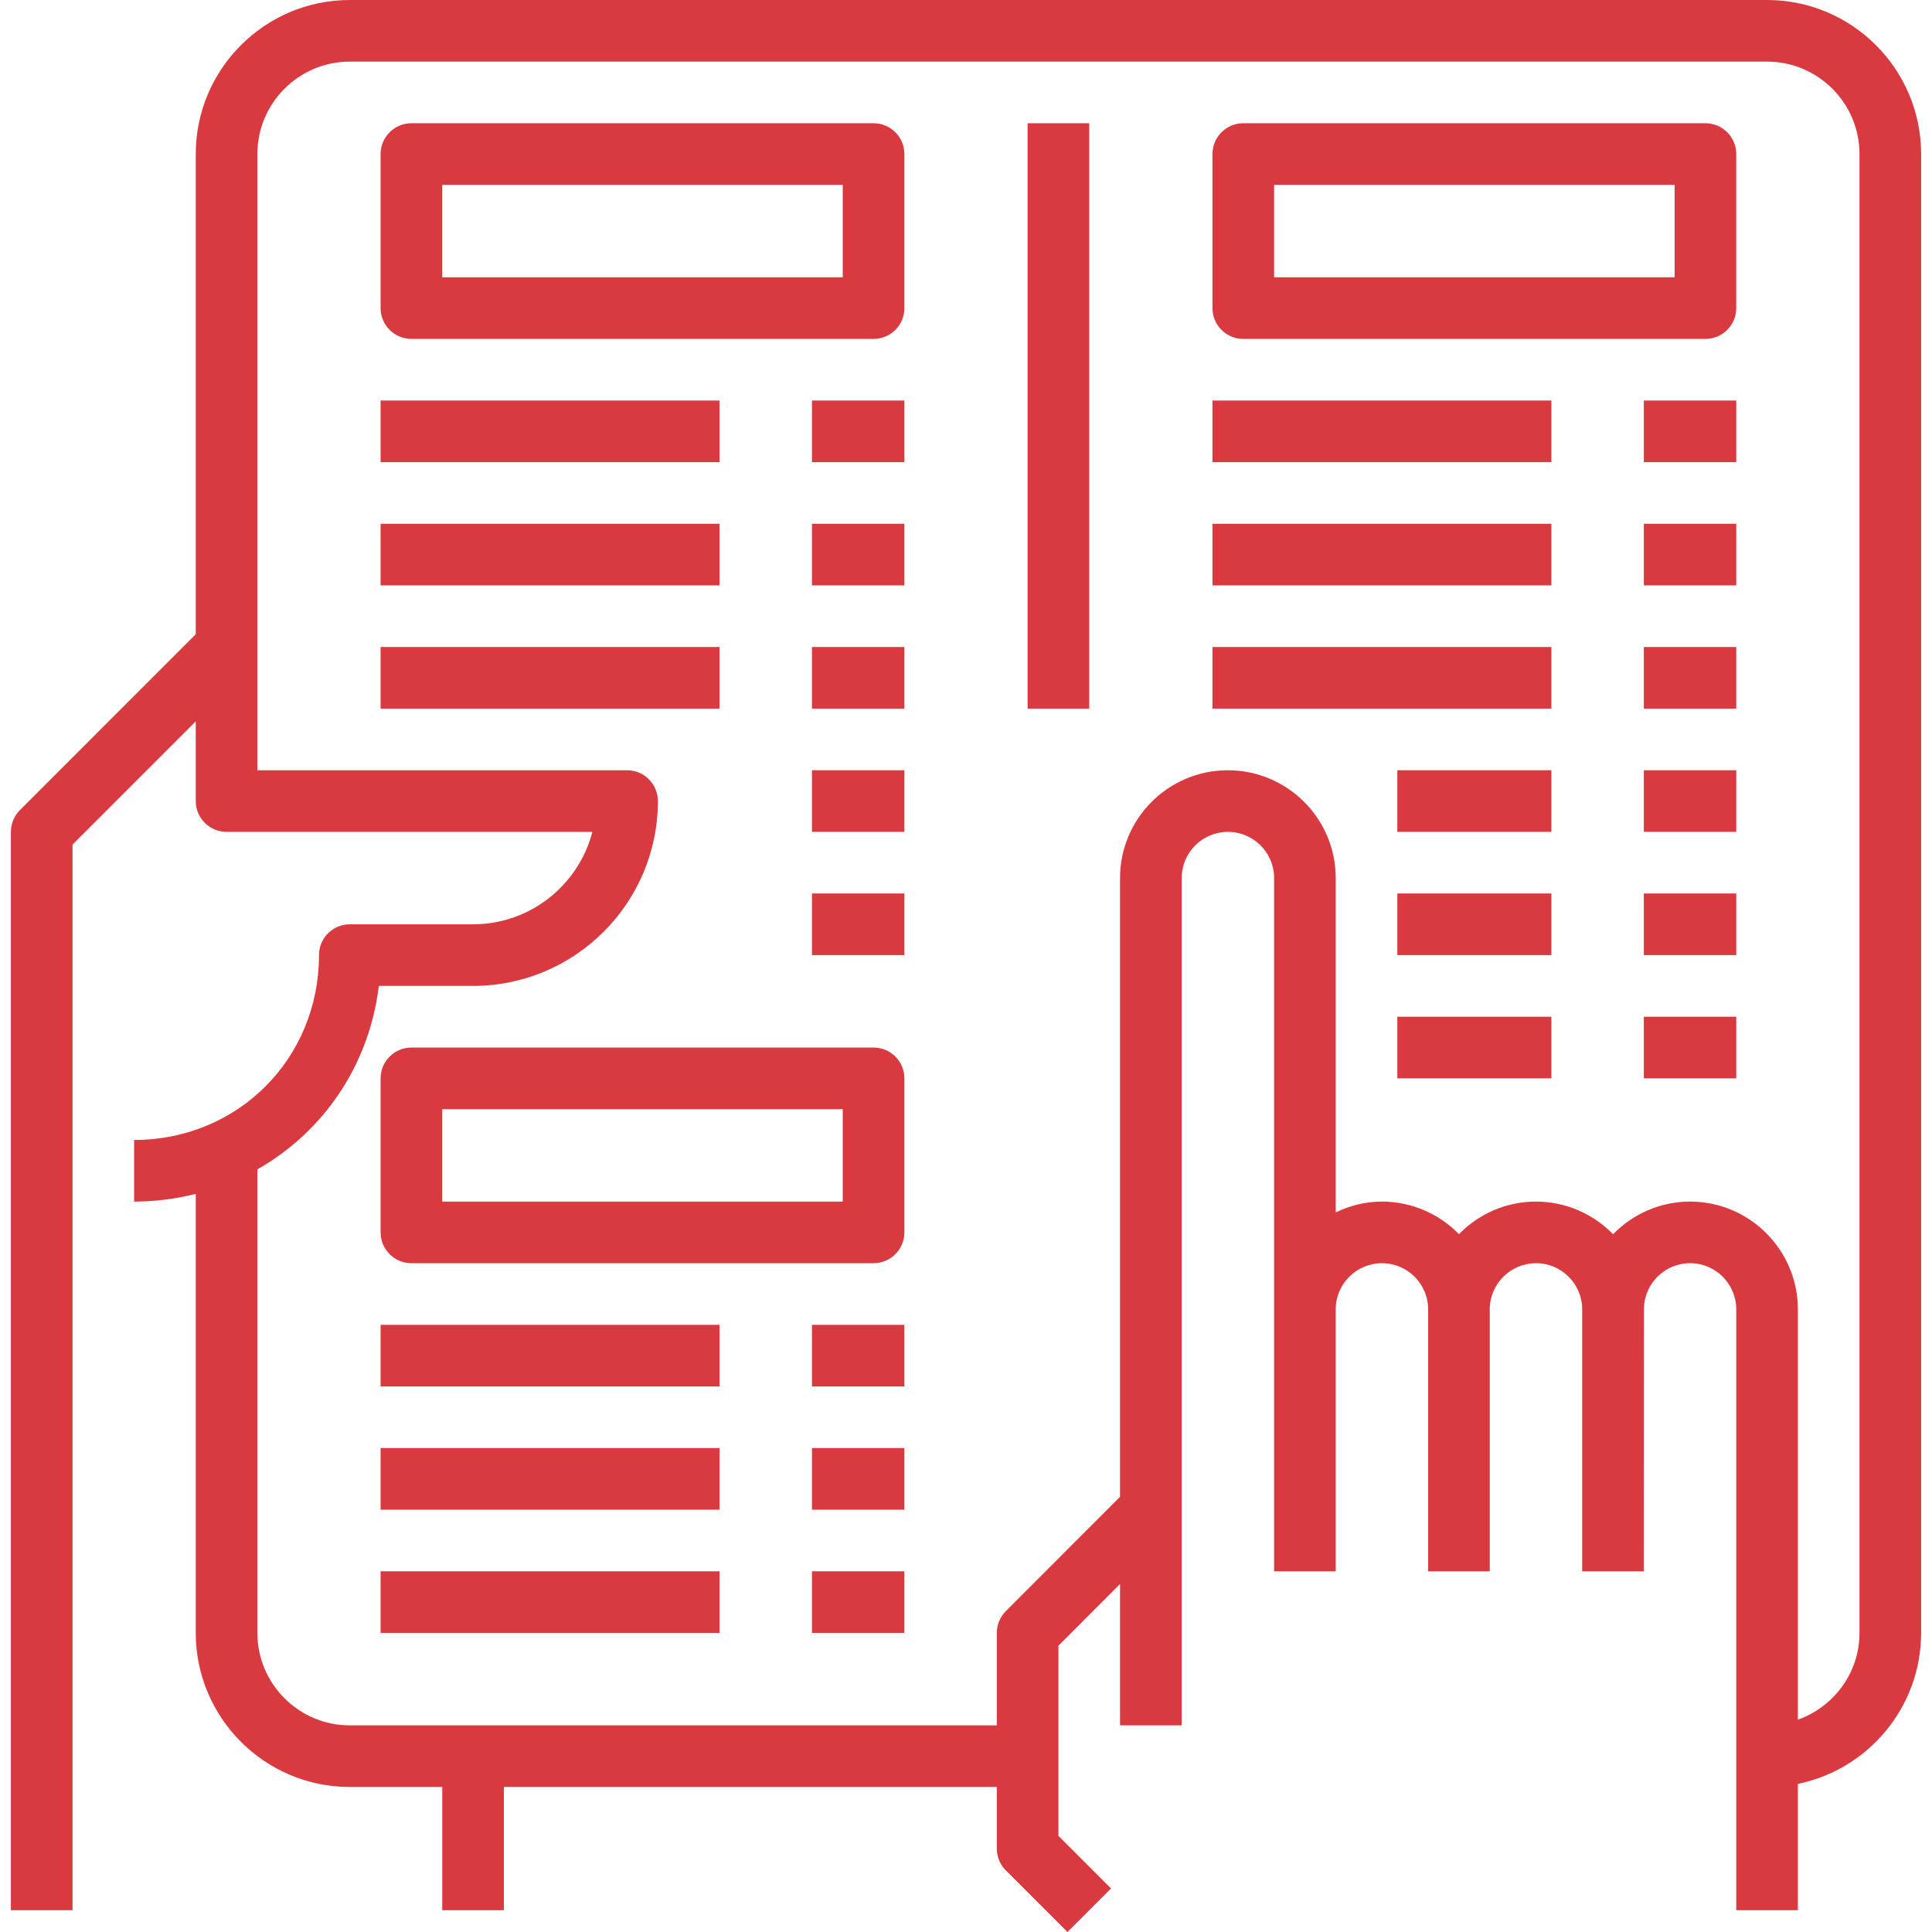 <svg width="82" height="82" viewBox="0 0 82 82" fill="none" xmlns="http://www.w3.org/2000/svg">
<path d="M74.999 0H14.847C11.242 0 8.308 2.933 8.308 6.538V26.92L0.846 34.383C0.601 34.627 0.462 34.961 0.462 35.307V81.076H3.078V35.848L8.308 30.618V33.999C8.308 34.721 8.894 35.307 9.616 35.307H25.142C24.56 37.56 22.51 39.23 20.077 39.23H14.847C14.125 39.23 13.539 39.816 13.539 40.538C13.539 44.937 10.092 48.384 5.693 48.384V50.999C6.601 50.999 7.474 50.88 8.308 50.672V69.306C8.308 72.912 11.242 75.845 14.847 75.845H18.77V81.076H21.385V75.845H42.308V78.46C42.308 78.807 42.445 79.14 42.691 79.385L45.306 82L47.155 80.151L44.923 77.919V69.848L47.538 67.23V73.23H50.154V37.266C50.154 36.186 51.033 35.307 52.118 35.307C53.198 35.307 54.077 36.186 54.077 37.266V55.573V66.691H56.692V55.573C56.692 54.493 57.571 53.614 58.656 53.614C59.736 53.614 60.615 54.493 60.615 55.573V66.691H63.23V55.573C63.23 54.493 64.109 53.614 65.195 53.614C66.275 53.614 67.153 54.493 67.153 55.573V66.691H68.461H69.769L69.774 55.571C69.774 54.492 70.653 53.613 71.733 53.613C72.813 53.613 73.692 54.492 73.692 55.572V81.076H76.307V75.713C79.287 75.105 81.538 72.463 81.538 69.306V6.538C81.538 2.933 78.605 0 74.999 0ZM78.922 69.306C78.922 71.009 77.825 72.448 76.307 72.989V55.573C76.307 53.051 74.255 50.999 71.733 50.999C70.451 50.999 69.294 51.533 68.464 52.385C67.632 51.533 66.474 50.999 65.189 50.999C63.909 50.999 62.753 51.531 61.923 52.381C61.091 51.531 59.934 50.999 58.651 50.999C57.947 50.999 57.288 51.172 56.692 51.457V37.266C56.692 34.743 54.64 32.692 52.113 32.692C49.59 32.692 47.538 34.743 47.538 37.266V63.529L42.69 68.382C42.445 68.628 42.308 68.96 42.308 69.306V73.23H14.847C12.684 73.23 10.924 71.469 10.924 69.306V49.63C13.717 48.046 15.673 45.221 16.077 41.845H20.077C24.404 41.845 27.923 38.327 27.923 33.999C27.923 33.278 27.338 32.692 26.616 32.692H10.924V27.461V6.538C10.924 4.375 12.684 2.615 14.847 2.615H74.999C77.162 2.615 78.922 4.375 78.922 6.538V69.306V69.306Z" fill="#D83A3F"/>
<path d="M37.077 5.231H17.462C16.74 5.231 16.154 5.817 16.154 6.538V13.077C16.154 13.799 16.74 14.384 17.462 14.384H37.077C37.799 14.384 38.385 13.799 38.385 13.077V6.538C38.385 5.817 37.799 5.231 37.077 5.231ZM35.769 11.769H18.77V7.846H35.769V11.769Z" fill="#D83A3F"/>
<path d="M72.384 5.231H52.769C52.047 5.231 51.461 5.817 51.461 6.538V13.077C51.461 13.799 52.047 14.384 52.769 14.384H72.384C73.106 14.384 73.692 13.799 73.692 13.077V6.538C73.692 5.817 73.106 5.231 72.384 5.231ZM71.076 11.769H54.077V7.846H71.076V11.769Z" fill="#D83A3F"/>
<path d="M37.077 44.461H17.462C16.74 44.461 16.154 45.047 16.154 45.768V52.307C16.154 53.029 16.74 53.614 17.462 53.614H37.077C37.799 53.614 38.385 53.029 38.385 52.307V45.768C38.385 45.047 37.799 44.461 37.077 44.461ZM35.769 50.999H18.77V47.076H35.769V50.999Z" fill="#D83A3F"/>
<path d="M46.231 5.231H43.615V30.076H46.231V5.231Z" fill="#D83A3F"/>
<path d="M30.539 17H16.154V19.615H30.539V17Z" fill="#D83A3F"/>
<path d="M38.385 17H34.462V19.615H38.385V17Z" fill="#D83A3F"/>
<path d="M30.539 22.23H16.154V24.846H30.539V22.23Z" fill="#D83A3F"/>
<path d="M38.385 22.23H34.462V24.846H38.385V22.23Z" fill="#D83A3F"/>
<path d="M30.539 27.461H16.154V30.076H30.539V27.461Z" fill="#D83A3F"/>
<path d="M38.385 27.461H34.462V30.076H38.385V27.461Z" fill="#D83A3F"/>
<path d="M38.385 32.692H34.462V35.307H38.385V32.692Z" fill="#D83A3F"/>
<path d="M38.385 37.922H34.462V40.538H38.385V37.922Z" fill="#D83A3F"/>
<path d="M30.539 56.23H16.154V58.845H30.539V56.23Z" fill="#D83A3F"/>
<path d="M38.385 56.23H34.462V58.845H38.385V56.23Z" fill="#D83A3F"/>
<path d="M30.539 61.46H16.154V64.076H30.539V61.46Z" fill="#D83A3F"/>
<path d="M38.385 61.46H34.462V64.076H38.385V61.46Z" fill="#D83A3F"/>
<path d="M30.539 66.691H16.154V69.306H30.539V66.691Z" fill="#D83A3F"/>
<path d="M38.385 66.691H34.462V69.306H38.385V66.691Z" fill="#D83A3F"/>
<path d="M65.846 17H51.461V19.615H65.846V17Z" fill="#D83A3F"/>
<path d="M73.692 17H69.769V19.615H73.692V17Z" fill="#D83A3F"/>
<path d="M65.846 22.23H51.461V24.846H65.846V22.23Z" fill="#D83A3F"/>
<path d="M73.692 22.23H69.769V24.846H73.692V22.23Z" fill="#D83A3F"/>
<path d="M65.846 27.461H51.461V30.076H65.846V27.461Z" fill="#D83A3F"/>
<path d="M73.692 27.461H69.769V30.076H73.692V27.461Z" fill="#D83A3F"/>
<path d="M65.846 32.692H59.307V35.307H65.846V32.692Z" fill="#D83A3F"/>
<path d="M73.692 32.692H69.769V35.307H73.692V32.692Z" fill="#D83A3F"/>
<path d="M65.846 37.922H59.307V40.538H65.846V37.922Z" fill="#D83A3F"/>
<path d="M73.692 37.922H69.769V40.538H73.692V37.922Z" fill="#D83A3F"/>
<path d="M65.846 43.153H59.307V45.768H65.846V43.153Z" fill="#D83A3F"/>
<path d="M73.692 43.153H69.769V45.768H73.692V43.153Z" fill="#D83A3F"/>
</svg>
